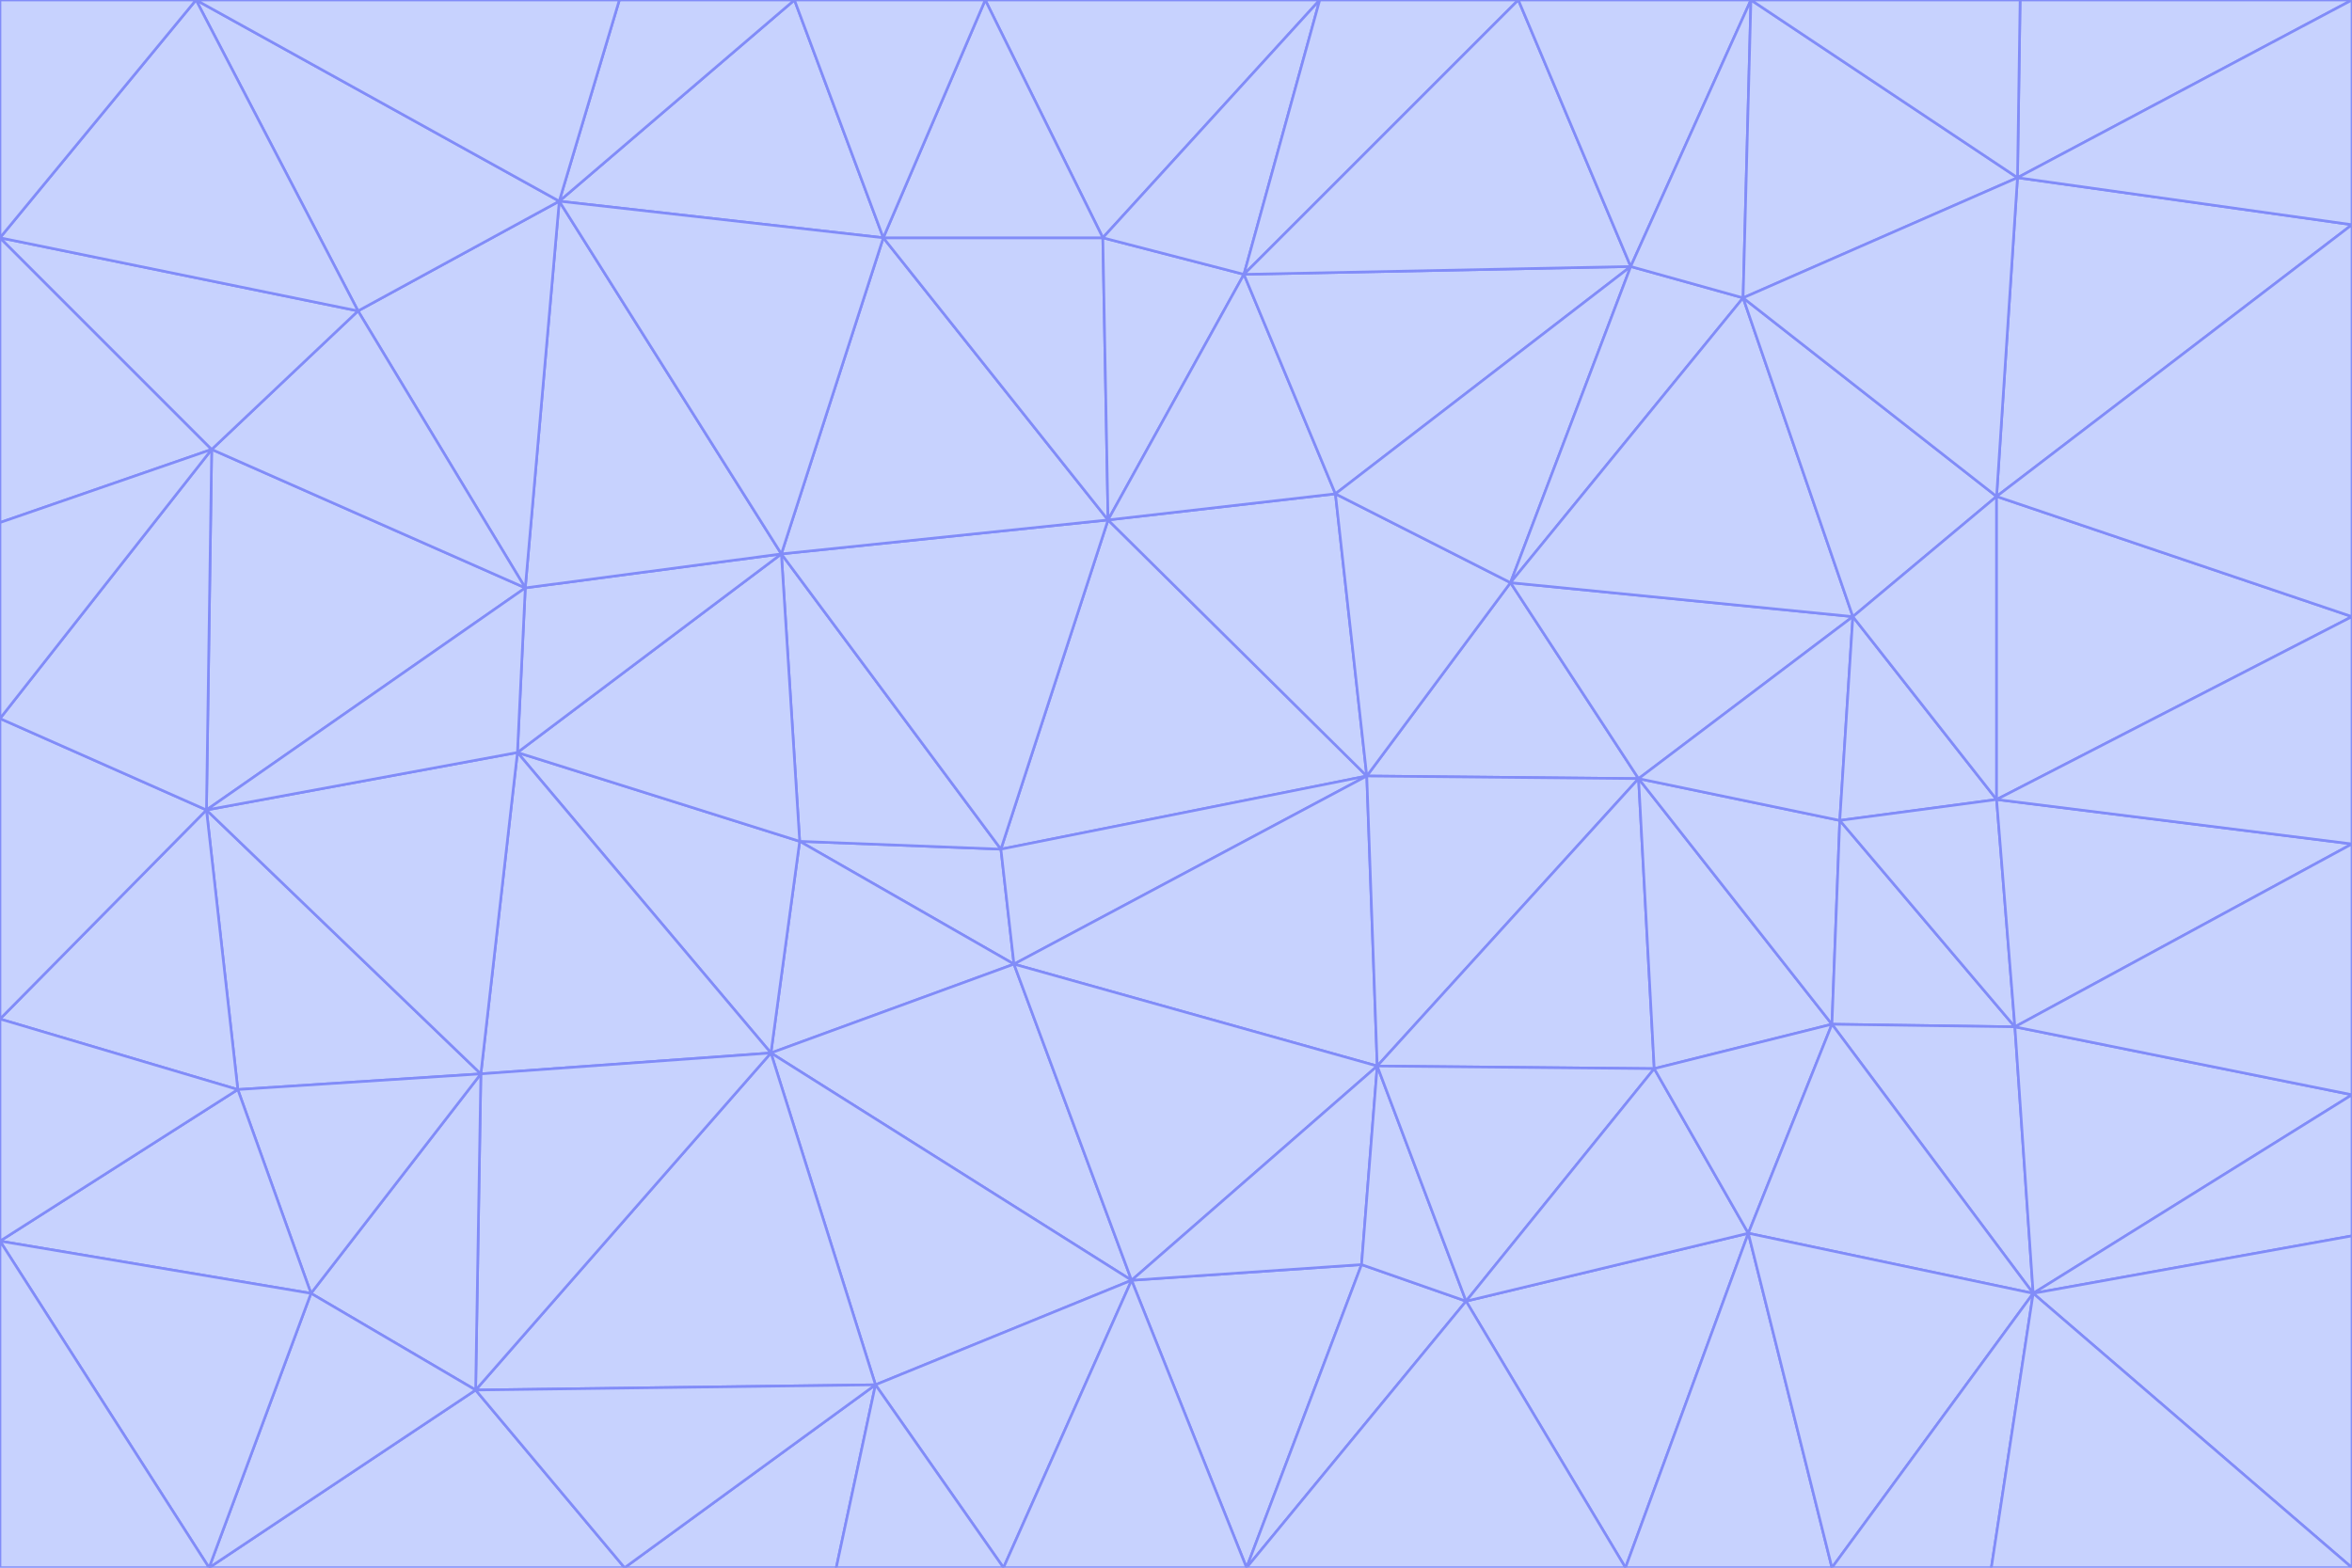 <svg id="visual" viewBox="0 0 900 600" width="900" height="600" xmlns="http://www.w3.org/2000/svg" xmlns:xlink="http://www.w3.org/1999/xlink" version="1.1"><g stroke-width="1" stroke-linejoin="bevel"><path d="M383 325L306 322L388 369Z" fill="#c7d2fe" stroke="#818cf8"></path><path d="M306 322L295 403L388 369Z" fill="#c7d2fe" stroke="#818cf8"></path><path d="M383 325L299 212L306 322Z" fill="#c7d2fe" stroke="#818cf8"></path><path d="M306 322L198 288L295 403Z" fill="#c7d2fe" stroke="#818cf8"></path><path d="M299 212L198 288L306 322Z" fill="#c7d2fe" stroke="#818cf8"></path><path d="M295 403L433 490L388 369Z" fill="#c7d2fe" stroke="#818cf8"></path><path d="M523 297L424 199L383 325Z" fill="#c7d2fe" stroke="#818cf8"></path><path d="M198 288L184 411L295 403Z" fill="#c7d2fe" stroke="#818cf8"></path><path d="M295 403L335 530L433 490Z" fill="#c7d2fe" stroke="#818cf8"></path><path d="M523 297L383 325L388 369Z" fill="#c7d2fe" stroke="#818cf8"></path><path d="M383 325L424 199L299 212Z" fill="#c7d2fe" stroke="#818cf8"></path><path d="M182 532L335 530L295 403Z" fill="#c7d2fe" stroke="#818cf8"></path><path d="M527 408L523 297L388 369Z" fill="#c7d2fe" stroke="#818cf8"></path><path d="M299 212L201 225L198 288Z" fill="#c7d2fe" stroke="#818cf8"></path><path d="M79 310L91 417L184 411Z" fill="#c7d2fe" stroke="#818cf8"></path><path d="M433 490L527 408L388 369Z" fill="#c7d2fe" stroke="#818cf8"></path><path d="M477 600L521 484L433 490Z" fill="#c7d2fe" stroke="#818cf8"></path><path d="M433 490L521 484L527 408Z" fill="#c7d2fe" stroke="#818cf8"></path><path d="M523 297L511 189L424 199Z" fill="#c7d2fe" stroke="#818cf8"></path><path d="M424 199L338 91L299 212Z" fill="#c7d2fe" stroke="#818cf8"></path><path d="M184 411L182 532L295 403Z" fill="#c7d2fe" stroke="#818cf8"></path><path d="M239 600L320 600L335 530Z" fill="#c7d2fe" stroke="#818cf8"></path><path d="M335 530L384 600L433 490Z" fill="#c7d2fe" stroke="#818cf8"></path><path d="M320 600L384 600L335 530Z" fill="#c7d2fe" stroke="#818cf8"></path><path d="M79 310L184 411L198 288Z" fill="#c7d2fe" stroke="#818cf8"></path><path d="M184 411L119 495L182 532Z" fill="#c7d2fe" stroke="#818cf8"></path><path d="M422 91L338 91L424 199Z" fill="#c7d2fe" stroke="#818cf8"></path><path d="M299 212L214 77L201 225Z" fill="#c7d2fe" stroke="#818cf8"></path><path d="M477 600L561 498L521 484Z" fill="#c7d2fe" stroke="#818cf8"></path><path d="M521 484L561 498L527 408Z" fill="#c7d2fe" stroke="#818cf8"></path><path d="M627 298L578 223L523 297Z" fill="#c7d2fe" stroke="#818cf8"></path><path d="M523 297L578 223L511 189Z" fill="#c7d2fe" stroke="#818cf8"></path><path d="M91 417L119 495L184 411Z" fill="#c7d2fe" stroke="#818cf8"></path><path d="M627 298L523 297L527 408Z" fill="#c7d2fe" stroke="#818cf8"></path><path d="M476 105L422 91L424 199Z" fill="#c7d2fe" stroke="#818cf8"></path><path d="M81 172L79 310L201 225Z" fill="#c7d2fe" stroke="#818cf8"></path><path d="M201 225L79 310L198 288Z" fill="#c7d2fe" stroke="#818cf8"></path><path d="M80 600L239 600L182 532Z" fill="#c7d2fe" stroke="#818cf8"></path><path d="M182 532L239 600L335 530Z" fill="#c7d2fe" stroke="#818cf8"></path><path d="M476 105L424 199L511 189Z" fill="#c7d2fe" stroke="#818cf8"></path><path d="M624 102L476 105L511 189Z" fill="#c7d2fe" stroke="#818cf8"></path><path d="M384 600L477 600L433 490Z" fill="#c7d2fe" stroke="#818cf8"></path><path d="M633 409L627 298L527 408Z" fill="#c7d2fe" stroke="#818cf8"></path><path d="M561 498L633 409L527 408Z" fill="#c7d2fe" stroke="#818cf8"></path><path d="M304 0L214 77L338 91Z" fill="#c7d2fe" stroke="#818cf8"></path><path d="M338 91L214 77L299 212Z" fill="#c7d2fe" stroke="#818cf8"></path><path d="M214 77L137 119L201 225Z" fill="#c7d2fe" stroke="#818cf8"></path><path d="M137 119L81 172L201 225Z" fill="#c7d2fe" stroke="#818cf8"></path><path d="M91 417L0 475L119 495Z" fill="#c7d2fe" stroke="#818cf8"></path><path d="M79 310L0 390L91 417Z" fill="#c7d2fe" stroke="#818cf8"></path><path d="M0 275L0 390L79 310Z" fill="#c7d2fe" stroke="#818cf8"></path><path d="M622 600L669 472L561 498Z" fill="#c7d2fe" stroke="#818cf8"></path><path d="M561 498L669 472L633 409Z" fill="#c7d2fe" stroke="#818cf8"></path><path d="M633 409L701 392L627 298Z" fill="#c7d2fe" stroke="#818cf8"></path><path d="M81 172L0 275L79 310Z" fill="#c7d2fe" stroke="#818cf8"></path><path d="M505 0L377 0L422 91Z" fill="#c7d2fe" stroke="#818cf8"></path><path d="M422 91L377 0L338 91Z" fill="#c7d2fe" stroke="#818cf8"></path><path d="M377 0L304 0L338 91Z" fill="#c7d2fe" stroke="#818cf8"></path><path d="M214 77L75 0L137 119Z" fill="#c7d2fe" stroke="#818cf8"></path><path d="M669 472L701 392L633 409Z" fill="#c7d2fe" stroke="#818cf8"></path><path d="M627 298L709 236L578 223Z" fill="#c7d2fe" stroke="#818cf8"></path><path d="M119 495L80 600L182 532Z" fill="#c7d2fe" stroke="#818cf8"></path><path d="M0 475L80 600L119 495Z" fill="#c7d2fe" stroke="#818cf8"></path><path d="M701 392L704 314L627 298Z" fill="#c7d2fe" stroke="#818cf8"></path><path d="M578 223L624 102L511 189Z" fill="#c7d2fe" stroke="#818cf8"></path><path d="M476 105L505 0L422 91Z" fill="#c7d2fe" stroke="#818cf8"></path><path d="M0 390L0 475L91 417Z" fill="#c7d2fe" stroke="#818cf8"></path><path d="M304 0L237 0L214 77Z" fill="#c7d2fe" stroke="#818cf8"></path><path d="M0 91L0 200L81 172Z" fill="#c7d2fe" stroke="#818cf8"></path><path d="M477 600L622 600L561 498Z" fill="#c7d2fe" stroke="#818cf8"></path><path d="M771 393L704 314L701 392Z" fill="#c7d2fe" stroke="#818cf8"></path><path d="M0 91L81 172L137 119Z" fill="#c7d2fe" stroke="#818cf8"></path><path d="M81 172L0 200L0 275Z" fill="#c7d2fe" stroke="#818cf8"></path><path d="M667 114L624 102L578 223Z" fill="#c7d2fe" stroke="#818cf8"></path><path d="M704 314L709 236L627 298Z" fill="#c7d2fe" stroke="#818cf8"></path><path d="M764 306L709 236L704 314Z" fill="#c7d2fe" stroke="#818cf8"></path><path d="M581 0L505 0L476 105Z" fill="#c7d2fe" stroke="#818cf8"></path><path d="M709 236L667 114L578 223Z" fill="#c7d2fe" stroke="#818cf8"></path><path d="M624 102L581 0L476 105Z" fill="#c7d2fe" stroke="#818cf8"></path><path d="M771 393L701 392L778 495Z" fill="#c7d2fe" stroke="#818cf8"></path><path d="M771 393L764 306L704 314Z" fill="#c7d2fe" stroke="#818cf8"></path><path d="M709 236L764 190L667 114Z" fill="#c7d2fe" stroke="#818cf8"></path><path d="M0 475L0 600L80 600Z" fill="#c7d2fe" stroke="#818cf8"></path><path d="M670 0L581 0L624 102Z" fill="#c7d2fe" stroke="#818cf8"></path><path d="M778 495L701 392L669 472Z" fill="#c7d2fe" stroke="#818cf8"></path><path d="M75 0L0 91L137 119Z" fill="#c7d2fe" stroke="#818cf8"></path><path d="M622 600L701 600L669 472Z" fill="#c7d2fe" stroke="#818cf8"></path><path d="M237 0L75 0L214 77Z" fill="#c7d2fe" stroke="#818cf8"></path><path d="M764 306L764 190L709 236Z" fill="#c7d2fe" stroke="#818cf8"></path><path d="M667 114L670 0L624 102Z" fill="#c7d2fe" stroke="#818cf8"></path><path d="M900 236L764 190L764 306Z" fill="#c7d2fe" stroke="#818cf8"></path><path d="M701 600L778 495L669 472Z" fill="#c7d2fe" stroke="#818cf8"></path><path d="M900 86L772 68L764 190Z" fill="#c7d2fe" stroke="#818cf8"></path><path d="M772 68L670 0L667 114Z" fill="#c7d2fe" stroke="#818cf8"></path><path d="M701 600L762 600L778 495Z" fill="#c7d2fe" stroke="#818cf8"></path><path d="M75 0L0 0L0 91Z" fill="#c7d2fe" stroke="#818cf8"></path><path d="M900 323L764 306L771 393Z" fill="#c7d2fe" stroke="#818cf8"></path><path d="M764 190L772 68L667 114Z" fill="#c7d2fe" stroke="#818cf8"></path><path d="M900 0L773 0L772 68Z" fill="#c7d2fe" stroke="#818cf8"></path><path d="M772 68L773 0L670 0Z" fill="#c7d2fe" stroke="#818cf8"></path><path d="M900 419L771 393L778 495Z" fill="#c7d2fe" stroke="#818cf8"></path><path d="M900 419L900 323L771 393Z" fill="#c7d2fe" stroke="#818cf8"></path><path d="M900 473L900 419L778 495Z" fill="#c7d2fe" stroke="#818cf8"></path><path d="M900 323L900 236L764 306Z" fill="#c7d2fe" stroke="#818cf8"></path><path d="M900 600L900 473L778 495Z" fill="#c7d2fe" stroke="#818cf8"></path><path d="M762 600L900 600L778 495Z" fill="#c7d2fe" stroke="#818cf8"></path><path d="M900 236L900 86L764 190Z" fill="#c7d2fe" stroke="#818cf8"></path><path d="M900 86L900 0L772 68Z" fill="#c7d2fe" stroke="#818cf8"></path></g></svg>